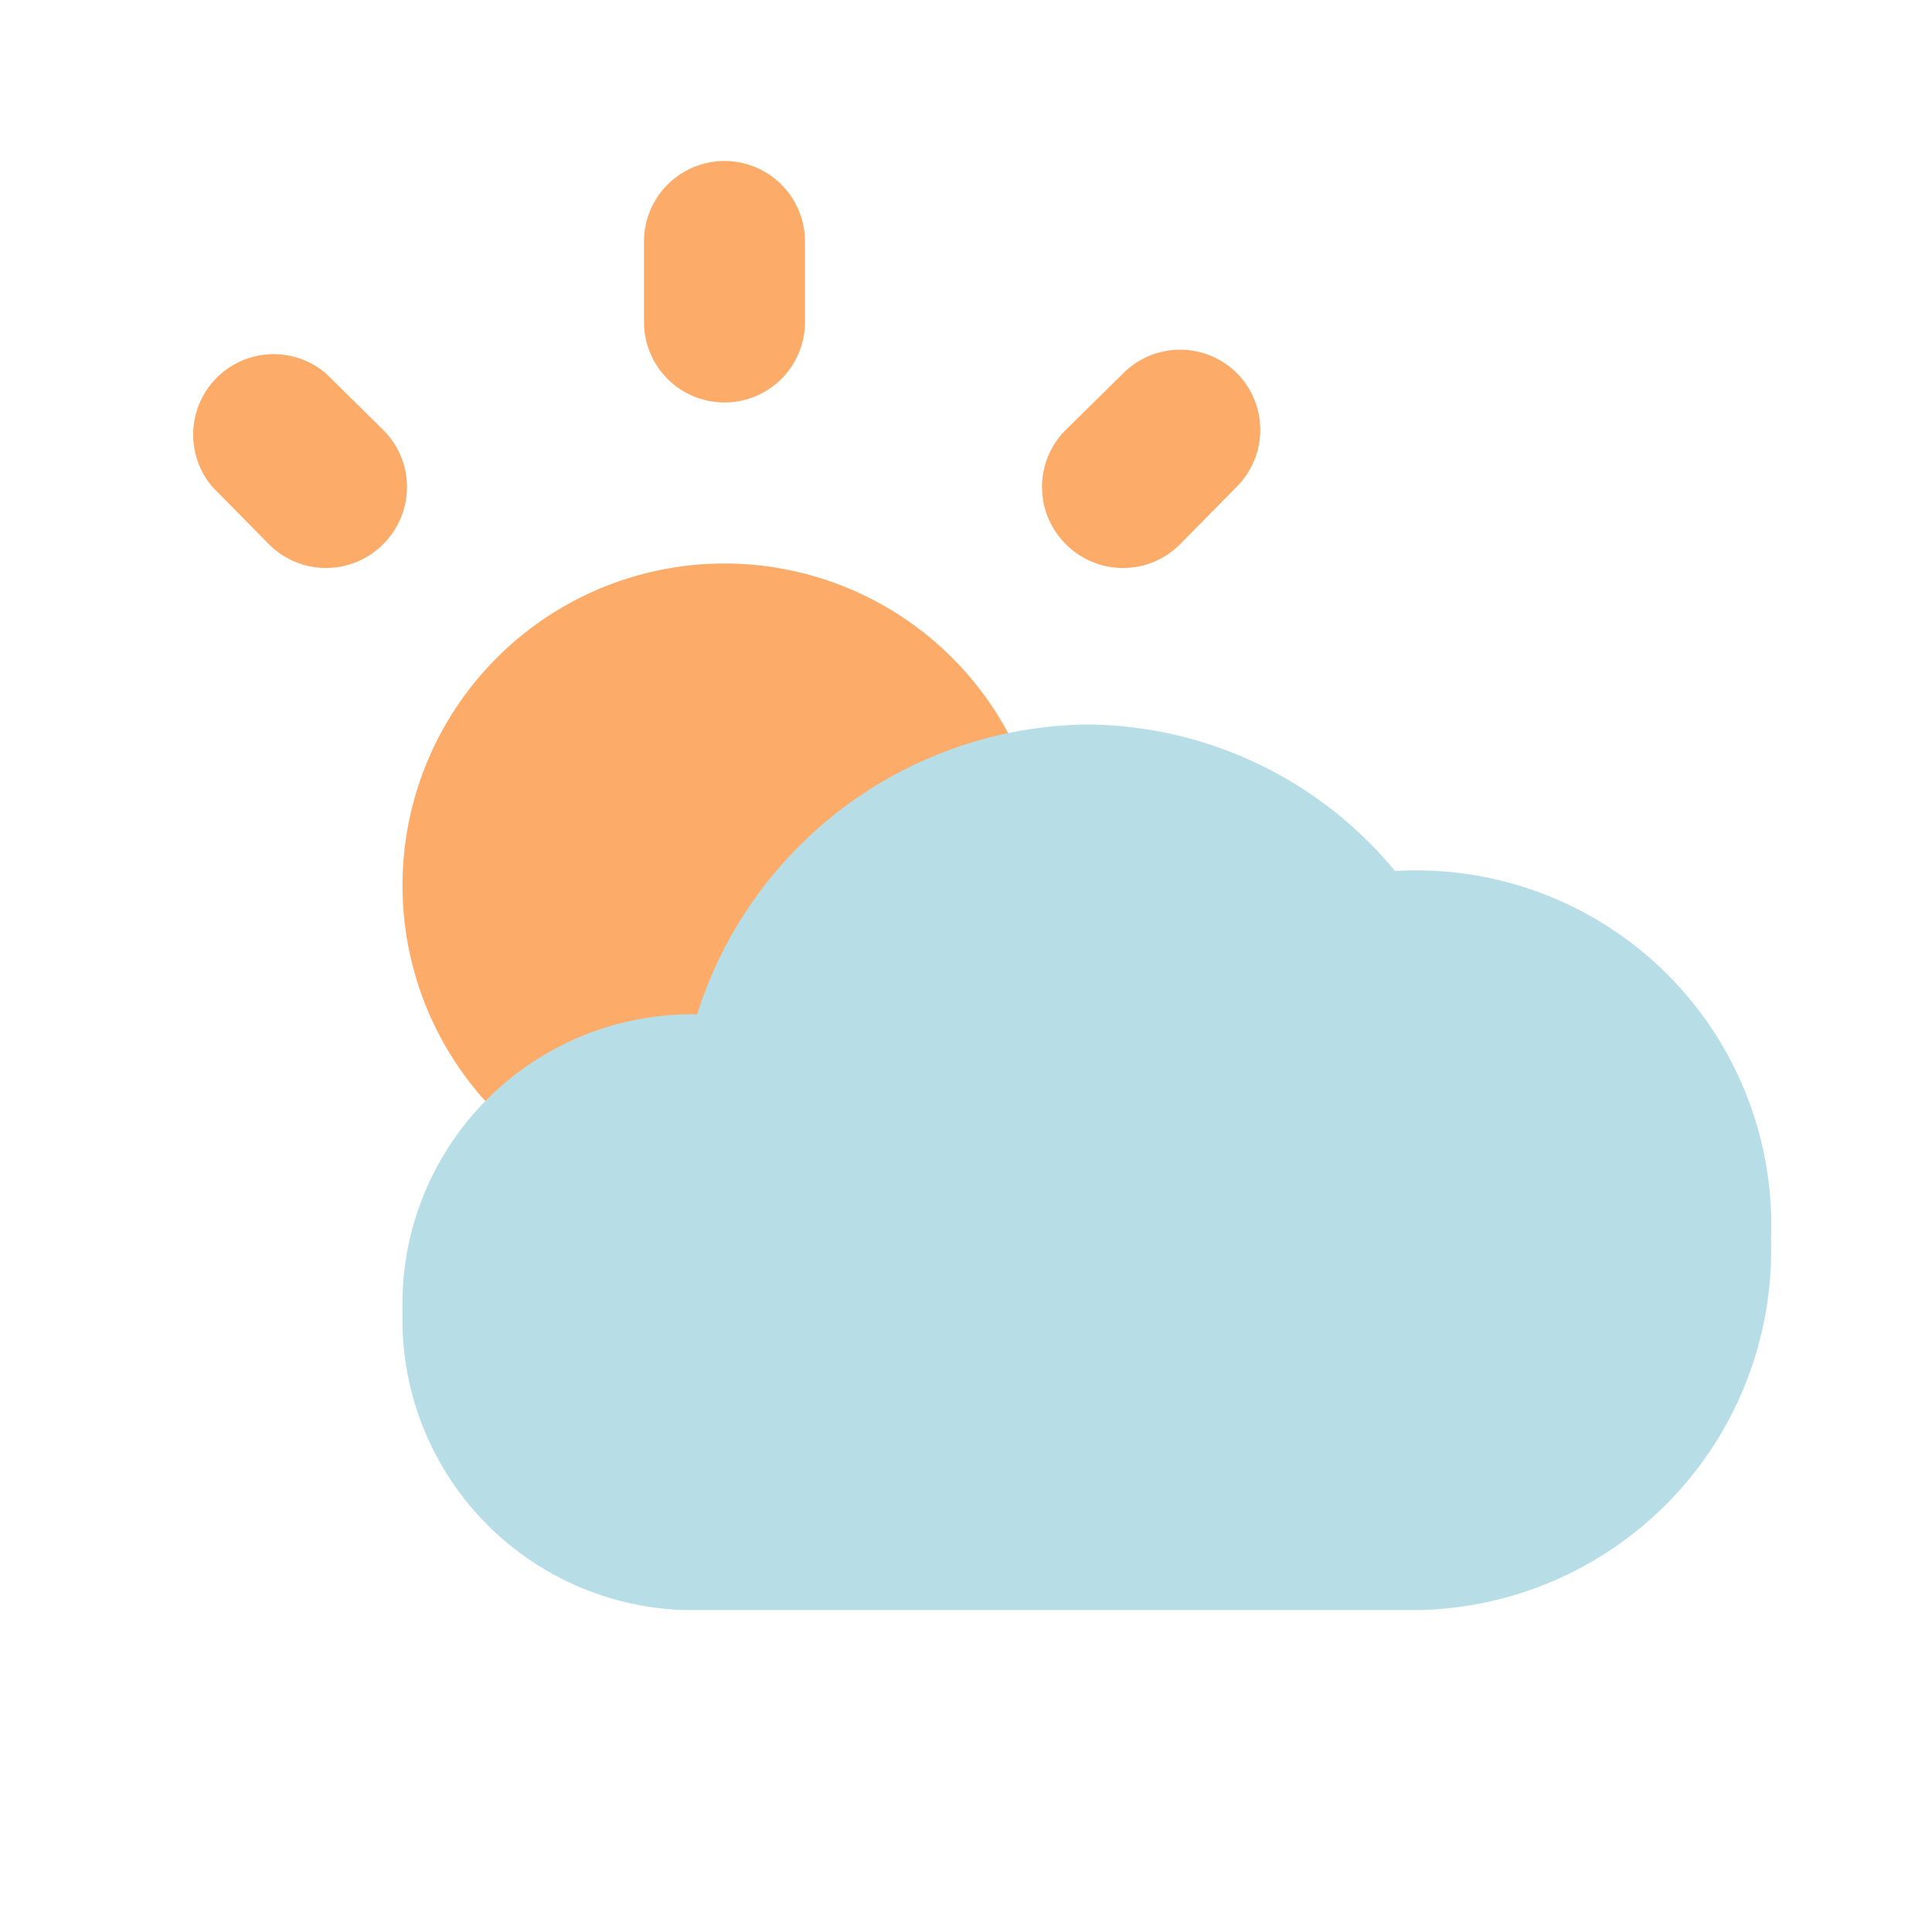 <!DOCTYPE svg PUBLIC "-//W3C//DTD SVG 1.1//EN" "http://www.w3.org/Graphics/SVG/1.1/DTD/svg11.dtd">
<!-- Uploaded to: SVG Repo, www.svgrepo.com, Transformed by: SVG Repo Mixer Tools -->
<svg fill="#000000" width="800px" height="800px" viewBox="0 0 24 24" id="sun-cloudy" data-name="Flat Color" xmlns="http://www.w3.org/2000/svg" class="icon flat-color">
<g id="SVGRepo_bgCarrier" stroke-width="0"/>
<g id="SVGRepo_tracerCarrier" stroke-linecap="round" stroke-linejoin="round"/>
<g id="SVGRepo_iconCarrier">
<path id="secondary" d="M8,4V3a1,1,0,0,1,2,0V4A1,1,0,0,1,8,4Zm7.37.64a1,1,0,0,0-1.42,0l-.71.7a1,1,0,0,0,0,1.42,1,1,0,0,0,1.42,0l.7-.71A1,1,0,0,0,15.37,4.64Zm-10.61.7-.71-.7A1,1,0,0,0,2.64,6.05l.7.71a1,1,0,0,0,1.42,0A1,1,0,0,0,4.76,5.34ZM9,7a4,4,0,1,0,4,4A4,4,0,0,0,9,7Z" style="fill: #fdab68;"/>
<path id="primary" d="M17.33,10.82A5,5,0,0,0,13.5,9a5.15,5.15,0,0,0-4.84,3.6A3.6,3.6,0,0,0,5,16.3,3.61,3.61,0,0,0,8.5,20h9.17A4.47,4.47,0,0,0,22,15.4,4.41,4.41,0,0,0,17.33,10.82Z" style="fill: #b7dee6;"/>
</g>
</svg>
